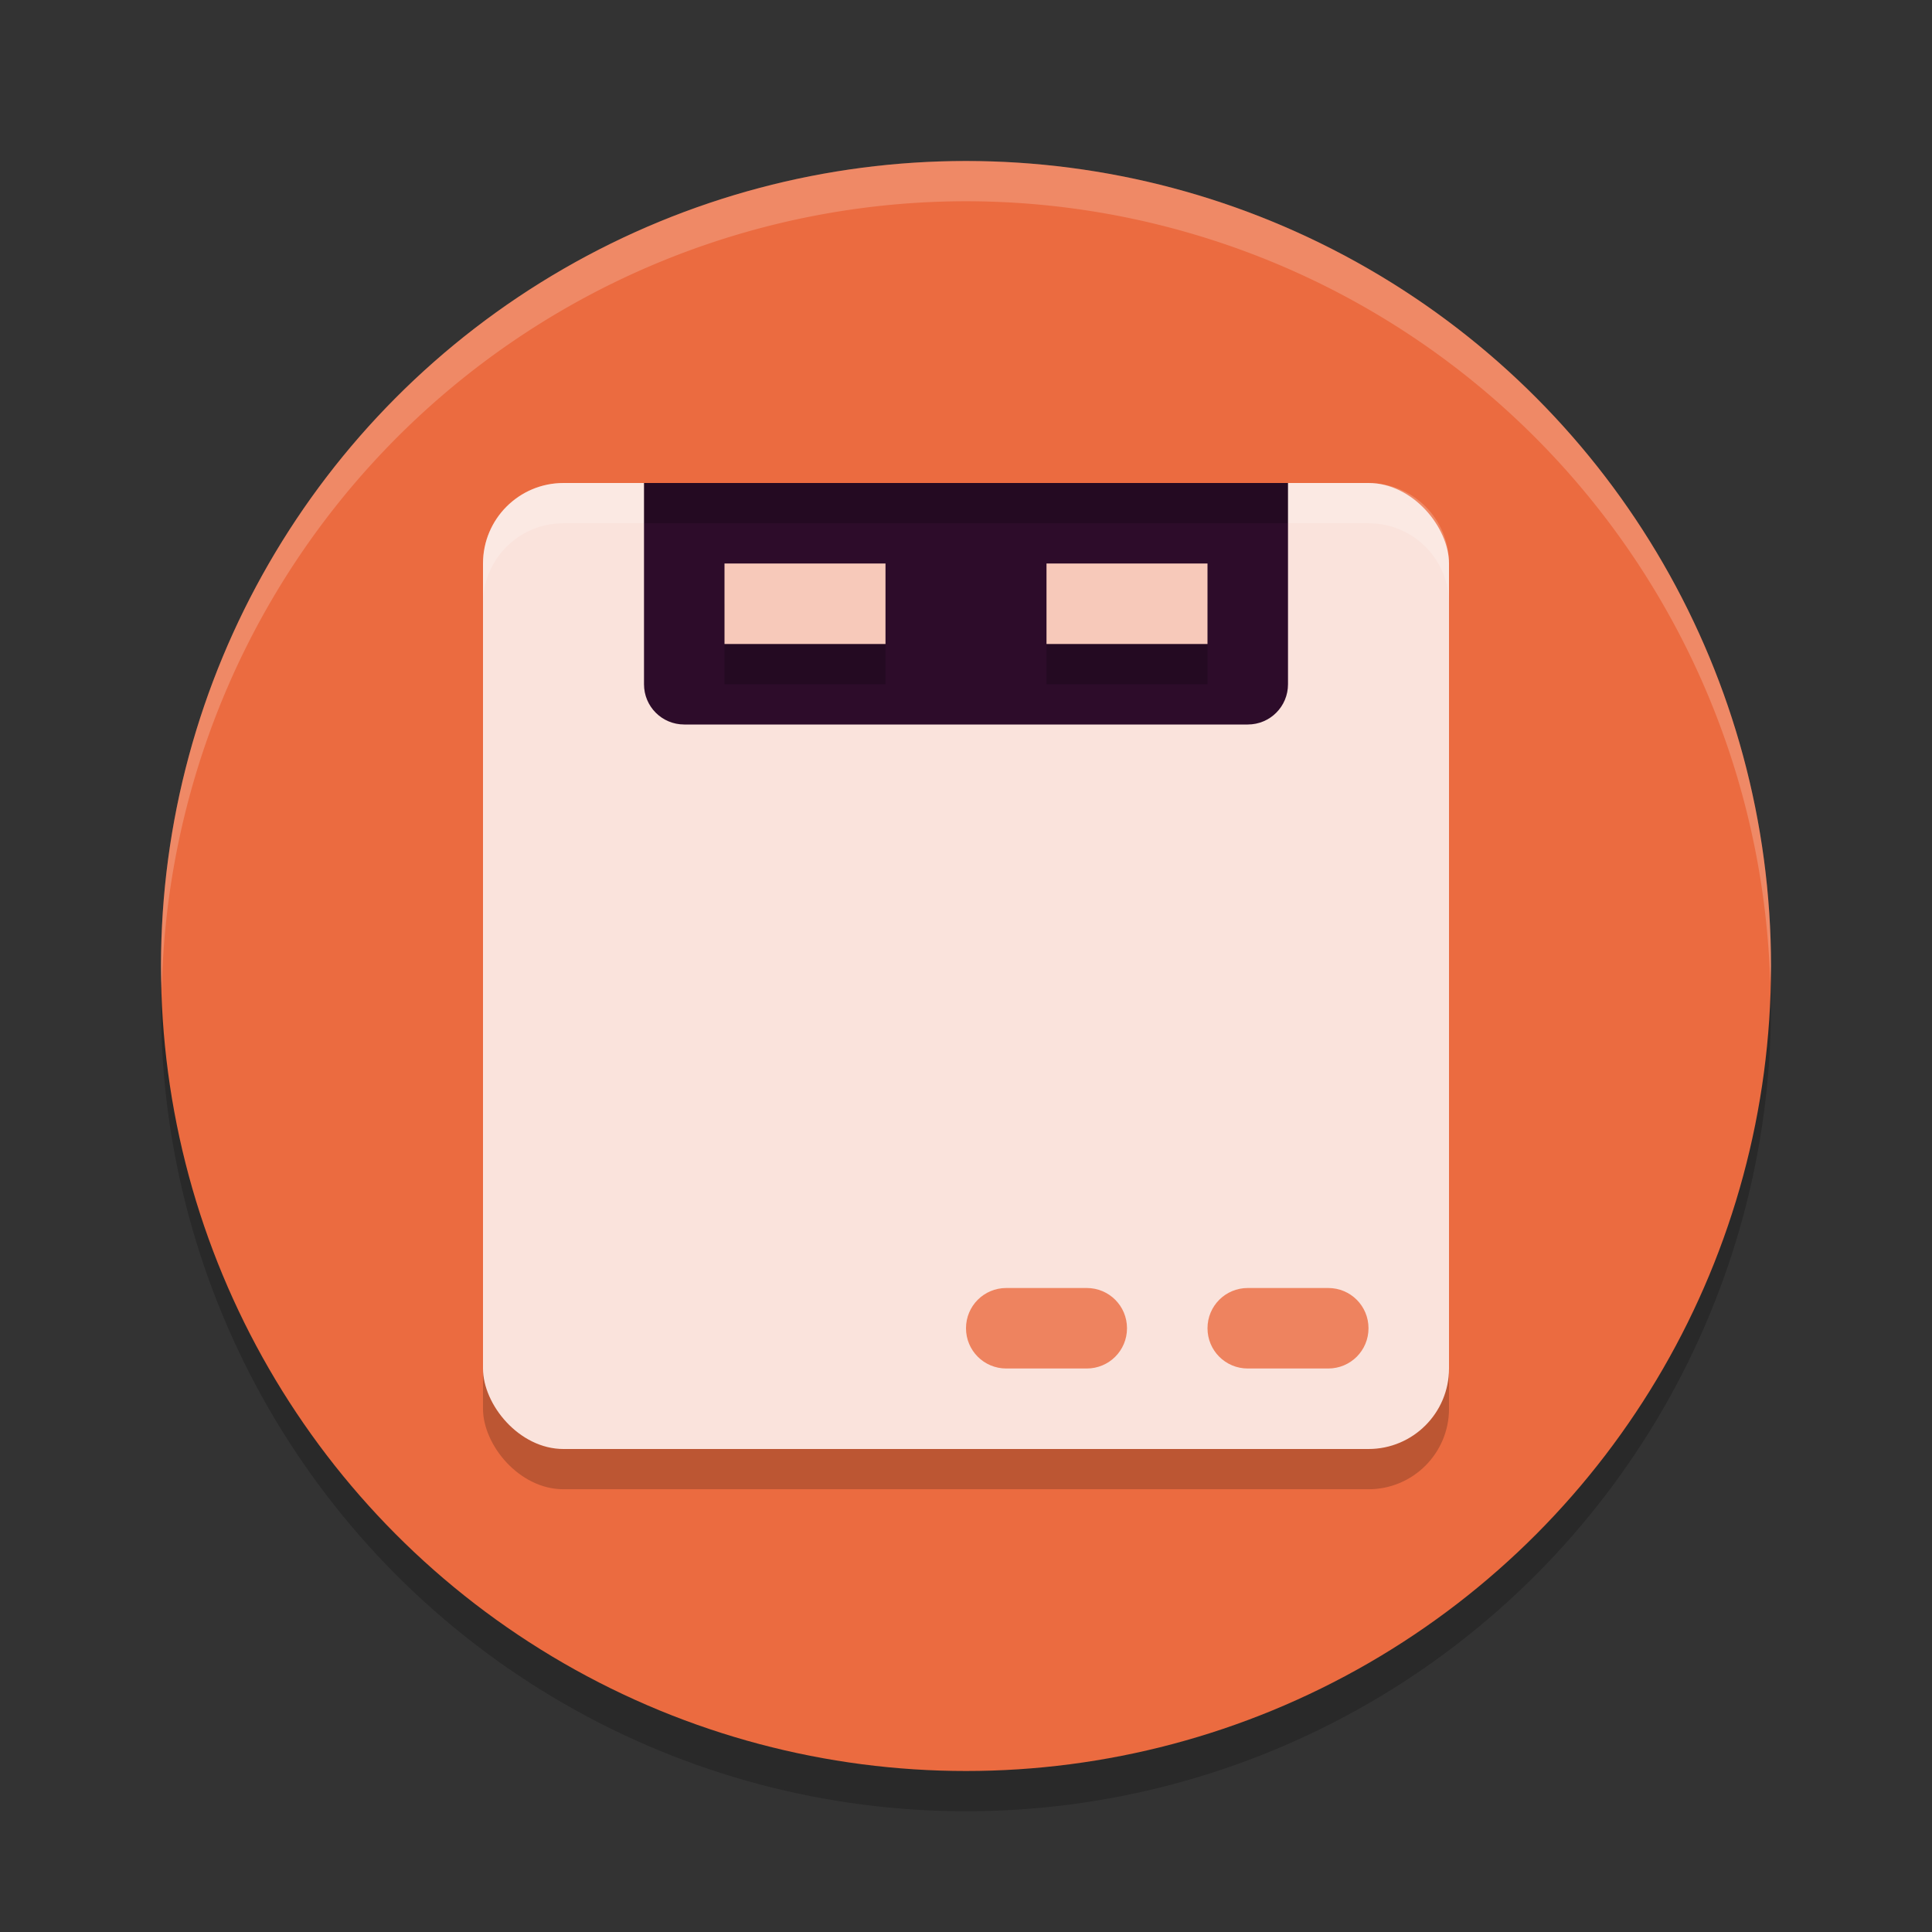 <svg xmlns="http://www.w3.org/2000/svg" width="24" height="24" version="1.1">
 <rect width="100%" height="100%" fill="#333333" stroke="none"/>
 <g transform="translate(1,1)">
  <circle style="opacity:.2" cx="11" cy="11.5" r="10"/>
  <circle style="fill:#eb6b40" cx="11" cy="11" r="10"/>
  <rect style="opacity:.2" width="12" height="12" x="5" y="5.5" rx="1" ry="1"/>
  <path style="fill:#ffffff;opacity:.2" d="M 11,1 A 10,10 0 0 0 1,11 10,10 0 0 0 1.01,11.293 10,10 0 0 1 11,1.5 10,10 0 0 1 20.99,11.207 10,10 0 0 0 21,11 10,10 0 0 0 11,1 Z"/>
  <rect style="fill:#fae3dc" width="12" height="12" x="5" y="5" rx="1" ry="1"/>
  <path style="fill:#2d0c2a" d="m7 5v2.5c0 0.277 0.223 0.5 0.5 0.5h7c0.277 0 0.5-0.223 0.5-0.5v-2.5z"/>
  <path style="opacity:.2" d="m8 6.5v1h2v-1zm4 0v1h2v-1z"/>
  <path style="fill:#f7c9ba" d="m8 6v1h2v-1zm4 0v1h2v-1z"/>
  <path style="opacity:.2" d="m7 5v0.5h8v-0.5z"/>
  <path style="fill:#ffffff;opacity:.2" d="m6 5c-0.554 0-1 0.446-1 1v0.5c0-0.554 0.446-1 1-1h1v-0.5zm9 0v0.5h1c0.554 0 1 0.446 1 1v-0.5c0-0.554-0.446-1-1-1z"/>
  <path style="fill:#ee835f" d="m11.5 15c-0.277 0-0.5 0.223-0.5 0.5s0.223 0.5 0.5 0.5h1c0.277 0 0.5-0.223 0.5-0.5s-0.223-0.5-0.5-0.5zm3 0c-0.277 0-0.5 0.223-0.5 0.5s0.223 0.5 0.5 0.5h1c0.277 0 0.5-0.223 0.5-0.5s-0.223-0.5-0.5-0.5z"/>
 </g>
</svg>
